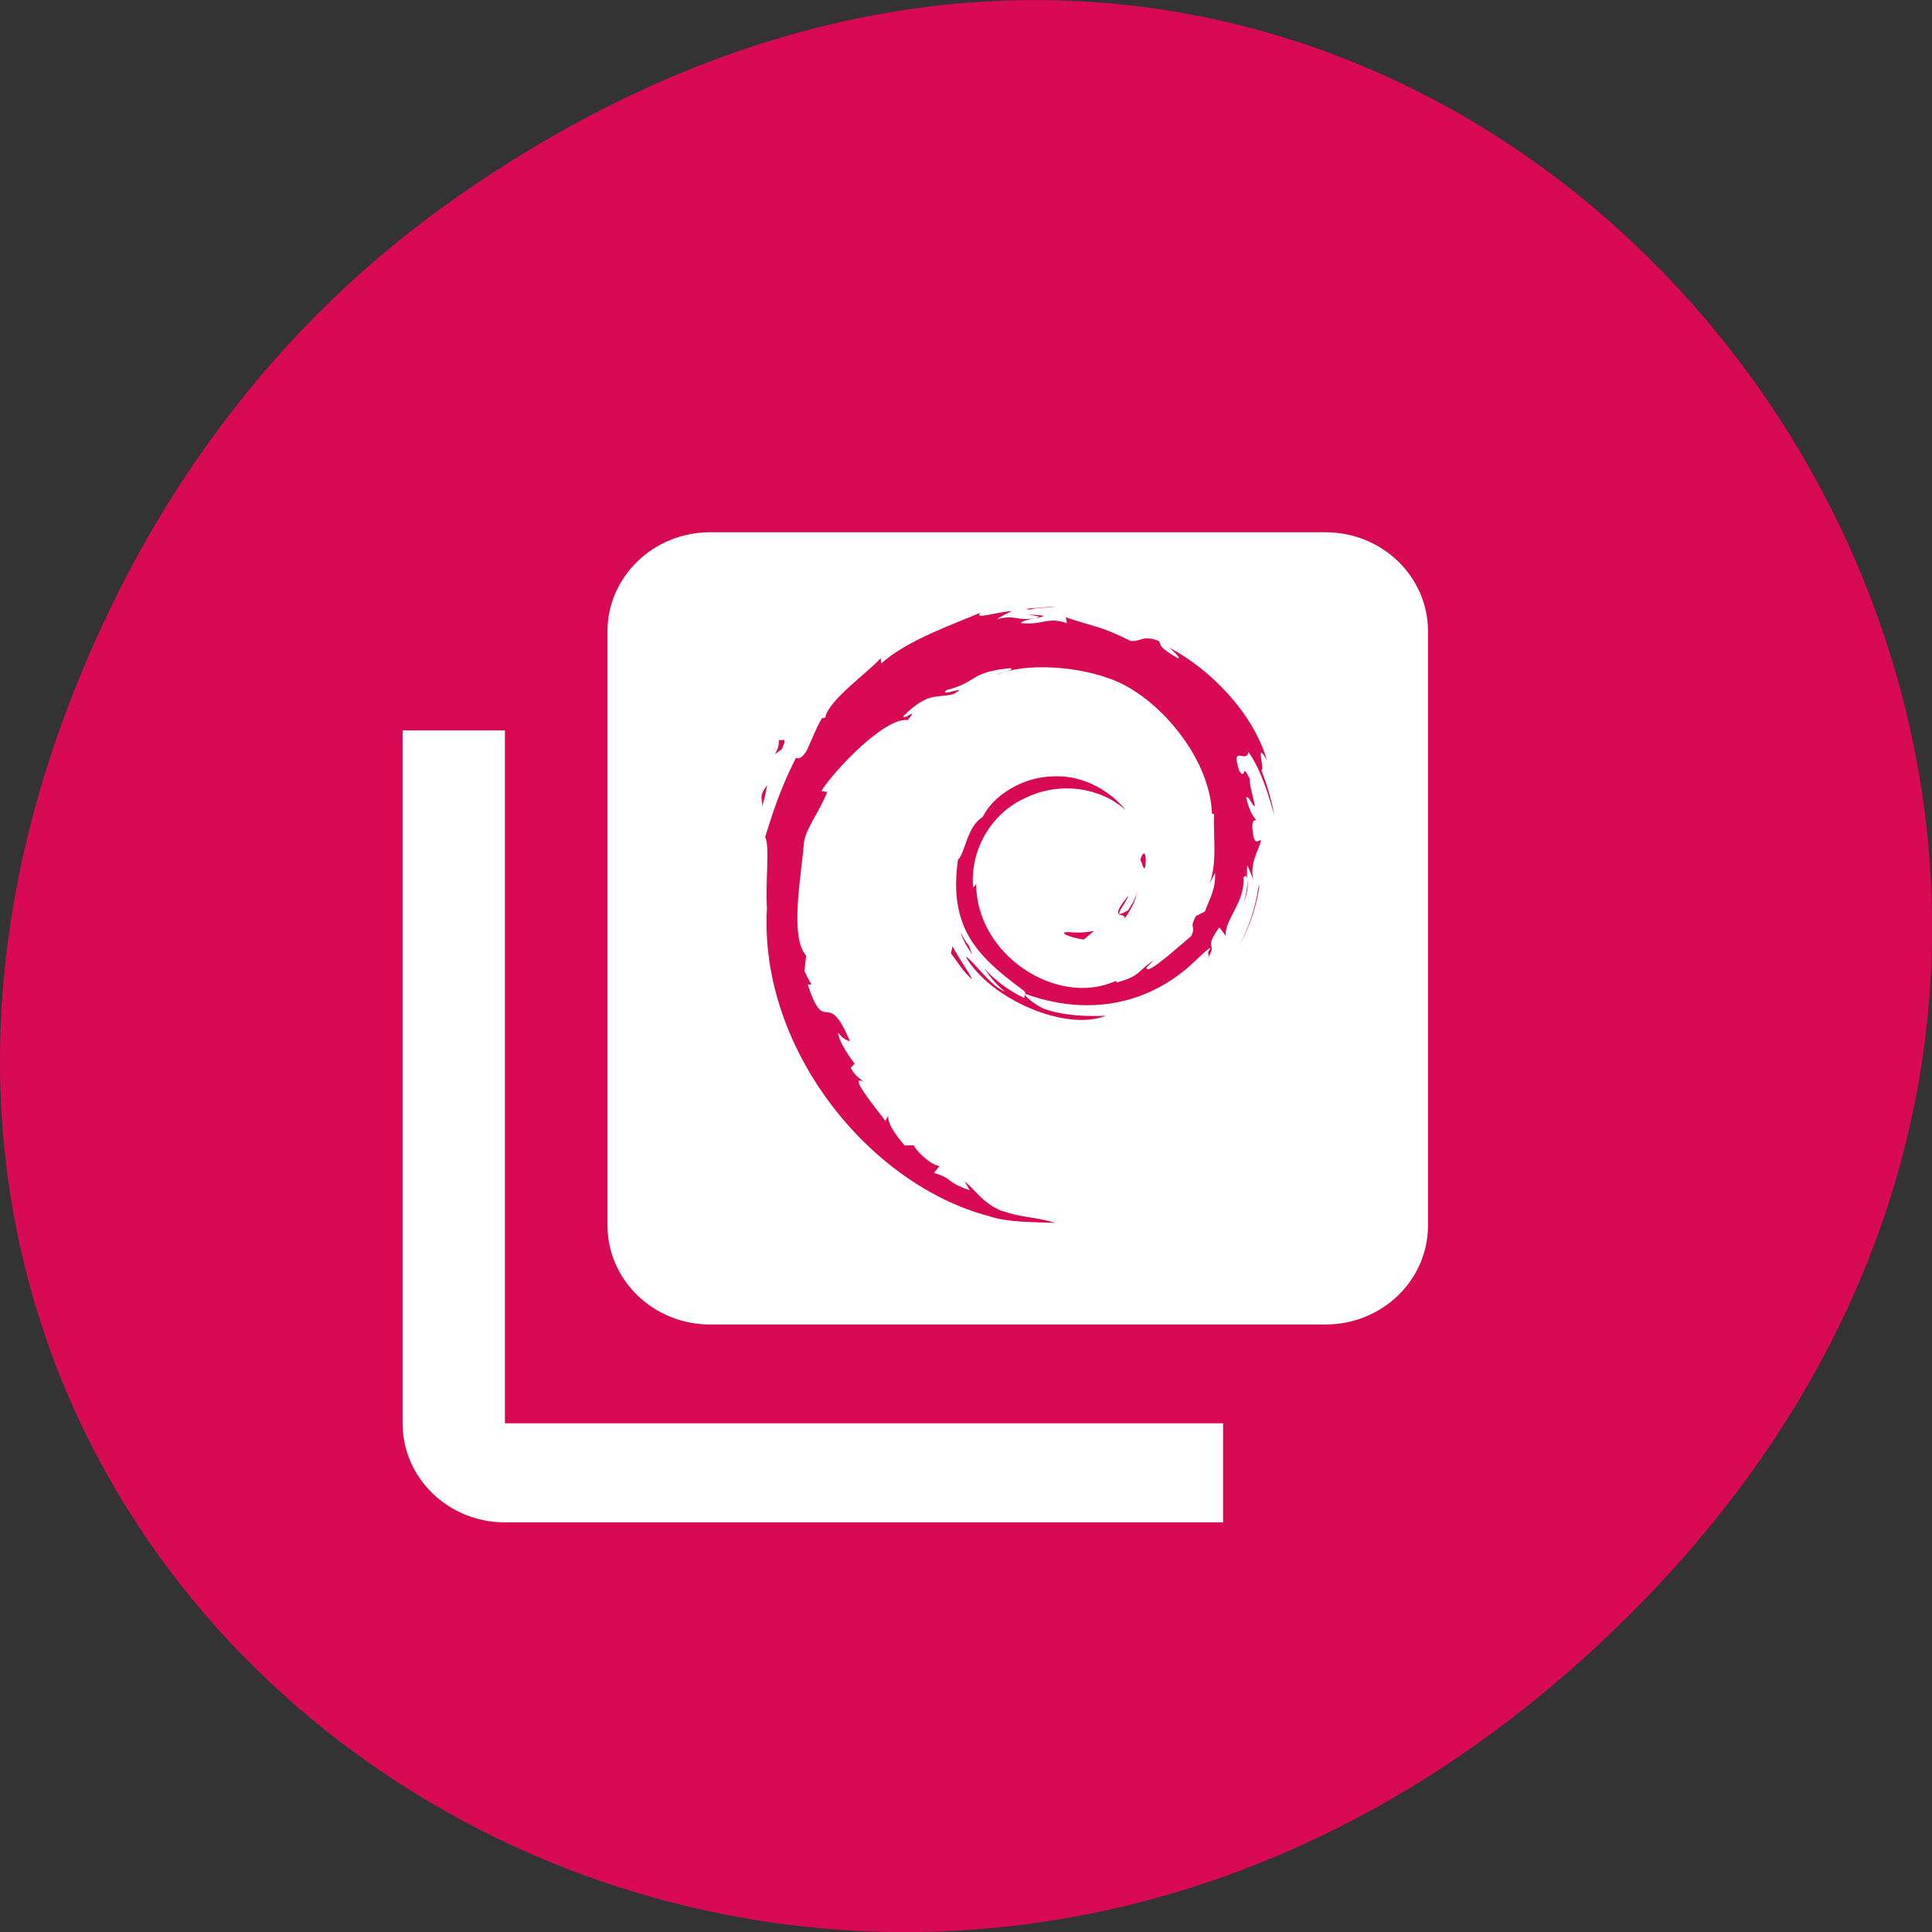 
<svg xmlns="http://www.w3.org/2000/svg" xmlns:xlink="http://www.w3.org/1999/xlink" width="32px" height="32px" viewBox="0 0 32 32" version="1.1">
<rect x="0" y="0" width="32" height="32" fill="#333333" stroke="none"/>
<g id="surface1">
<path style=" stroke:none;fill-rule:nonzero;fill:rgb(84.314%,3.922%,32.549%);fill-opacity:1;" d="M 7.52 3.297 C 23.887 -8.207 40.473 13.039 27.137 26.598 C 14.57 39.367 -4.949 27.527 1.152 11.637 C 2.426 8.32 4.516 5.41 7.52 3.297 Z M 7.52 3.297 "/>
<path style=" stroke:none;fill-rule:nonzero;fill:rgb(100%,100%,100%);fill-opacity:1;" d="M 8.363 12.098 L 6.668 12.098 L 6.668 23.574 C 6.668 24.48 7.426 25.215 8.363 25.215 L 20.258 25.215 L 20.258 23.574 L 8.363 23.574 Z M 8.363 12.098 "/>
<path style=" stroke:none;fill-rule:nonzero;fill:rgb(100%,100%,100%);fill-opacity:1;" d="M 11.762 8.816 C 10.824 8.816 10.062 9.551 10.062 10.457 L 10.062 20.297 C 10.062 21.203 10.824 21.938 11.762 21.938 L 21.953 21.938 C 22.895 21.938 23.652 21.203 23.652 20.297 L 23.652 10.457 C 23.652 9.551 22.895 8.816 21.953 8.816 Z M 17.477 10.047 C 17.348 10.074 17.176 10.055 17.059 10.098 L 16.988 10.086 C 17.148 10.066 17.312 10.059 17.477 10.047 Z M 16.762 10.121 C 16.676 10.164 16.594 10.199 16.512 10.254 C 16.832 10.18 16.82 10.285 17.145 10.242 C 17.031 10.258 16.891 10.301 16.914 10.32 C 17.277 10.359 17.332 10.211 17.672 10.32 L 17.652 10.223 C 18.121 10.387 18.219 10.359 18.727 10.617 C 18.906 10.629 18.926 10.512 19.195 10.617 C 19.242 10.699 19.184 10.715 19.516 10.906 C 19.555 10.891 19.449 10.801 19.367 10.727 C 20.035 11.074 20.762 11.809 20.984 12.594 C 20.777 12.223 20.961 12.781 20.891 12.754 C 20.984 12.992 21.059 13.242 21.105 13.496 C 21.043 13.289 20.91 12.777 20.676 12.453 C 20.656 12.664 20.375 12.305 20.527 12.77 C 20.648 12.938 20.555 12.605 20.699 12.898 C 20.699 13.035 20.754 13.176 20.785 13.355 C 20.738 13.348 20.676 13.156 20.641 13.211 C 20.691 13.438 20.773 13.555 20.805 13.574 C 20.789 13.613 20.746 13.539 20.742 13.695 C 20.762 14.051 20.848 13.902 20.887 13.918 C 20.848 14.094 20.684 14.301 20.766 14.602 C 20.742 14.512 20.695 14.418 20.66 14.332 C 20.629 14.59 20.723 14.641 20.598 14.953 C 20.688 14.672 20.676 14.418 20.594 14.539 C 20.629 14.941 20.266 15.25 20.305 15.504 L 20.195 15.359 C 19.91 15.766 20.191 15.582 19.992 15.891 C 20.066 15.77 19.957 15.84 20.051 15.703 C 19.988 15.707 19.773 15.961 19.574 16.109 C 18.801 16.707 17.875 16.785 16.98 16.461 C 16.945 16.488 17.141 16.637 17.285 16.707 C 17.625 16.828 18.012 16.836 18.316 16.824 C 17.66 17.09 16.406 16.555 15.996 15.848 C 16.09 15.867 16.406 16.344 16.645 16.422 C 16.504 16.312 16.395 16.176 16.293 16.031 C 16.484 16.242 16.715 16.414 16.969 16.531 C 16.961 16.5 16.977 16.48 16.98 16.461 C 16.984 16.441 16.977 16.418 16.918 16.379 C 16.16 15.82 15.711 15.344 15.867 14.238 C 15.98 14.152 16.012 13.691 16.277 13.531 C 16.441 13.188 16.926 12.867 17.445 12.859 C 17.973 12.832 18.418 13.133 18.645 13.418 C 18.234 13.047 17.566 12.938 16.996 13.211 C 16.414 13.465 16.066 14.082 16.117 14.699 C 16.141 14.668 16.16 14.688 16.168 14.613 C 16.152 15.812 17.508 16.691 18.484 16.246 L 18.496 16.273 C 18.891 16.168 18.84 16.082 19.102 15.91 C 19.078 15.949 18.926 16.051 19.02 16.055 C 19.145 16.023 19.535 15.668 19.73 15.504 C 19.82 15.316 19.684 15.402 19.809 15.172 L 19.957 15.098 C 20.043 14.863 20.137 14.73 20.125 14.457 L 20.035 14.637 C 20.168 14.258 20.09 13.844 20.109 13.484 L 20.074 13.477 C 20.043 12.574 19.238 11.617 18.52 11.297 C 17.902 11.02 16.949 10.973 16.508 11.18 C 16.57 11.129 16.812 11.105 16.738 11.066 C 16.051 11.133 16.203 11.297 15.676 11.43 C 15.531 11.562 16.098 11.32 15.793 11.496 C 15.508 11.57 15.379 11.449 14.957 11.867 C 14.996 11.926 15.227 11.695 15.035 11.926 C 14.641 11.879 13.789 12.797 13.605 13.102 L 13.703 13.117 C 13.547 13.492 13.344 13.73 13.316 13.957 C 13.273 14.508 13.074 15.516 13.352 15.828 L 13.324 16.086 C 13.363 16.16 13.395 16.234 13.441 16.305 L 13.379 16.309 C 13.672 17.199 13.691 16.324 14.078 17.246 C 14.023 17.23 13.965 17.211 13.883 17.105 C 13.875 17.184 14.004 17.426 14.156 17.617 L 14.09 17.688 C 14.176 17.84 14.254 17.871 14.312 17.922 C 13.996 17.754 14.605 18.473 14.664 18.566 L 14.711 18.48 C 14.703 18.602 14.801 18.758 14.984 18.973 L 15.133 18.969 C 15.195 19.086 15.422 19.301 15.562 19.312 L 15.469 19.426 C 15.816 19.535 15.637 19.566 16.062 19.715 L 15.977 19.566 C 16.195 19.75 16.262 19.906 16.566 20.047 C 16.992 20.188 17.051 20.133 17.484 20.254 C 17.117 20.242 16.68 20.246 16.387 20.145 C 14.395 19.625 12.57 17.367 12.703 15.043 C 12.676 14.57 12.754 13.984 12.672 13.867 C 12.785 13.508 12.918 13.07 13.184 12.551 C 13.164 12.516 13.227 12.652 13.363 12.43 C 13.445 12.258 13.512 12.066 13.613 11.898 L 13.668 11.887 C 13.723 11.59 14.387 11.133 14.586 10.902 L 14.598 10.988 C 15.031 10.598 15.805 10.336 16.238 10.148 C 16.125 10.27 16.492 10.137 16.762 10.121 Z M 17.023 10.18 C 17.336 10.188 17.312 10.207 17.211 10.227 L 17.207 10.238 L 17.145 10.242 L 17.211 10.227 C 17.227 10.207 17.117 10.195 17.023 10.18 Z M 12.898 12.23 C 12.898 12.332 13.074 12.133 12.949 12.41 C 12.711 12.57 12.926 12.477 12.898 12.23 Z M 12.707 13.008 C 12.684 13.102 12.676 13.199 12.621 13.359 C 12.637 13.234 12.555 13.195 12.707 13.008 Z M 18.949 14.137 C 18.969 14.137 18.984 14.188 18.973 14.34 C 18.941 14.465 18.918 14.266 18.887 14.25 C 18.898 14.191 18.926 14.137 18.949 14.137 Z M 20.863 14.648 C 20.816 14.996 20.707 15.34 20.531 15.652 C 20.688 15.355 20.793 15.035 20.84 14.711 Z M 18.836 14.766 C 18.809 14.922 18.73 15.074 18.629 15.211 C 18.641 15.094 18.336 15.266 18.688 14.836 C 18.66 14.957 18.363 15.273 18.688 15.074 C 18.75 14.973 18.812 14.875 18.836 14.766 Z M 18.121 15.418 C 18.07 15.465 18.012 15.512 17.949 15.562 C 17.719 15.527 17.512 15.441 17.688 15.438 C 17.832 15.453 17.98 15.449 18.121 15.418 Z M 15.91 15.441 C 15.949 15.52 15.988 15.594 16.047 15.66 L 16.102 15.812 C 16.027 15.695 15.949 15.578 15.91 15.441 Z M 15.777 15.672 C 15.922 15.941 16 16.023 16.105 16.223 C 15.957 16.105 15.867 15.941 15.75 15.789 Z M 15.777 15.672 "/>
</g>
</svg>
